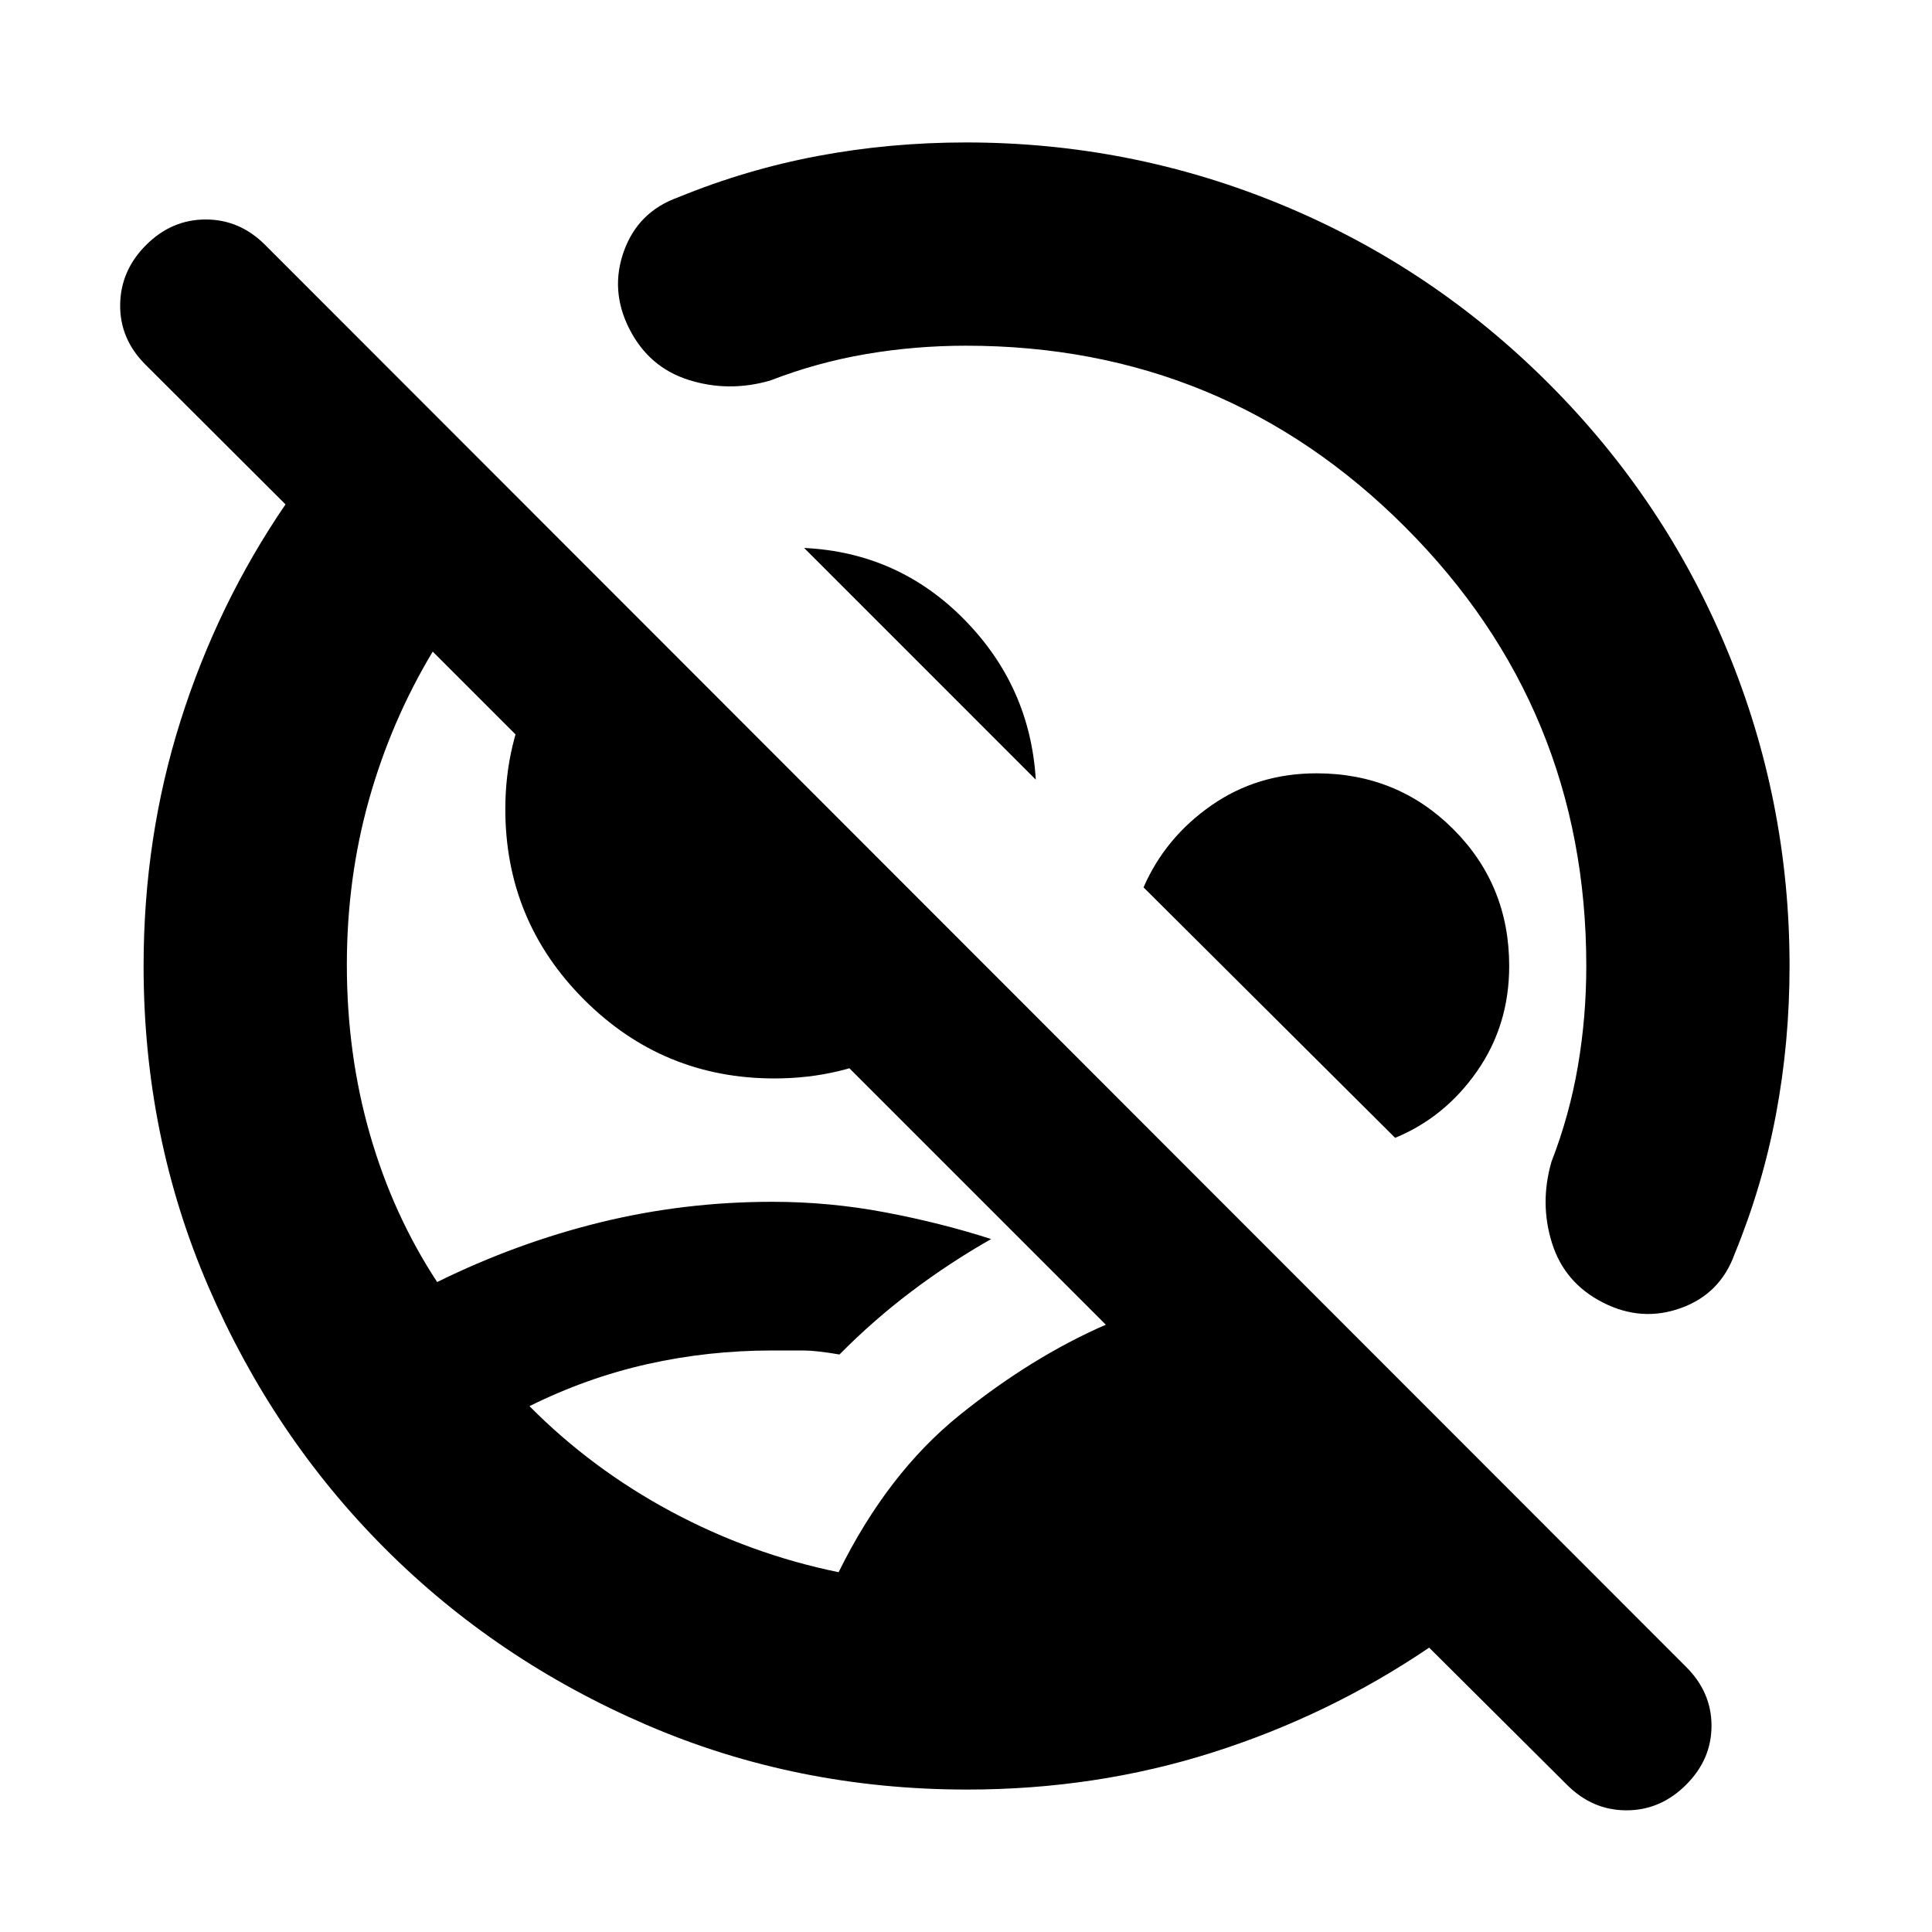 <svg xmlns="http://www.w3.org/2000/svg" height="24" viewBox="0 -960 960 960" width="24"><path d="M480.57-70.78q-84.8 0-159.39-32.18-74.58-32.17-130.04-87.74-55.47-55.56-87.63-130.07Q71.35-395.28 71.35-480q0-63.88 18.41-121.99 18.41-58.12 52.11-107.38l-69.74-69.59q-12.67-12.76-12.42-29.74.25-16.98 12.94-29.61 12.69-12.63 29.57-12.63 16.89 0 29.52 12.63l706.07 706.57q12.63 12.55 12.63 29.29 0 16.73-12.69 29.36-12.69 12.63-29.58 12.63t-29.56-12.69l-68.47-68.15q-49.72 33.69-107.69 52.11-57.98 18.41-121.88 18.41Zm-63.87-108q24.3-49.24 60.17-78.11 35.87-28.87 72.61-44.87L215.02-636.22q-20.65 34.37-31.66 73.53-11.01 39.17-11.01 82.12 0 44.4 11.5 84.36 11.5 39.95 33.37 73.25 39.43-19.43 81.05-29.65 41.62-10.22 85.56-10.22 28.37 0 56.08 5.25 27.72 5.25 52.59 13.25-20.89 11.89-39.73 26.14-18.85 14.25-35.64 31.23-11.63-2-18.23-2h-15.07q-32 0-62.16 6.78-30.15 6.77-58.58 20.89 30.87 31.14 70.3 52.32 39.44 21.19 83.31 30.19Zm97.97-393.83-115.1-115.11q46.73 2.22 79.53 35.51 32.79 33.3 35.57 79.6ZM384.83-424.13q-55.44 0-94.59-39.15-39.15-39.15-39.15-94.68 0-32.97 14.6-60.85 14.59-27.89 39.29-45.76l186.54 186.55q-17.87 24.69-45.63 39.29-27.75 14.6-61.06 14.6Zm308.41 29.52L568.22-519.07q10.76-24.71 33.65-40.69 22.89-15.98 52.3-15.98 40.21 0 67.98 27.77 27.76 27.76 27.76 67.97 0 29.41-15.98 52.3-15.97 22.9-40.69 33.09ZM425.3-425.93Zm136.85-136.22ZM336.81-861.89q33.91-13.92 69.66-20.62 35.75-6.71 73.53-6.71 82 0 156.83 30.95 74.82 30.94 132.66 88.78t88.78 132.66Q889.22-562 889.22-480q0 37.78-6.71 73.53-6.7 35.75-20.62 69.66-7.11 19.72-26.61 26.76-19.5 7.05-38.65-2.65-19.15-9.69-25.41-29.5-6.26-19.8-.33-40.45 8.98-23.16 13.15-47.55 4.18-24.4 4.18-49.8 0-128.11-90.06-218.16-90.05-90.06-218.16-90.06-25.4 0-49.8 4.18-24.39 4.17-47.55 13.15-20.65 5.93-40.45-.33-19.81-6.26-29.5-25.41-9.7-19.15-2.65-38.65 7.04-19.5 26.76-26.61Z"/></svg>
